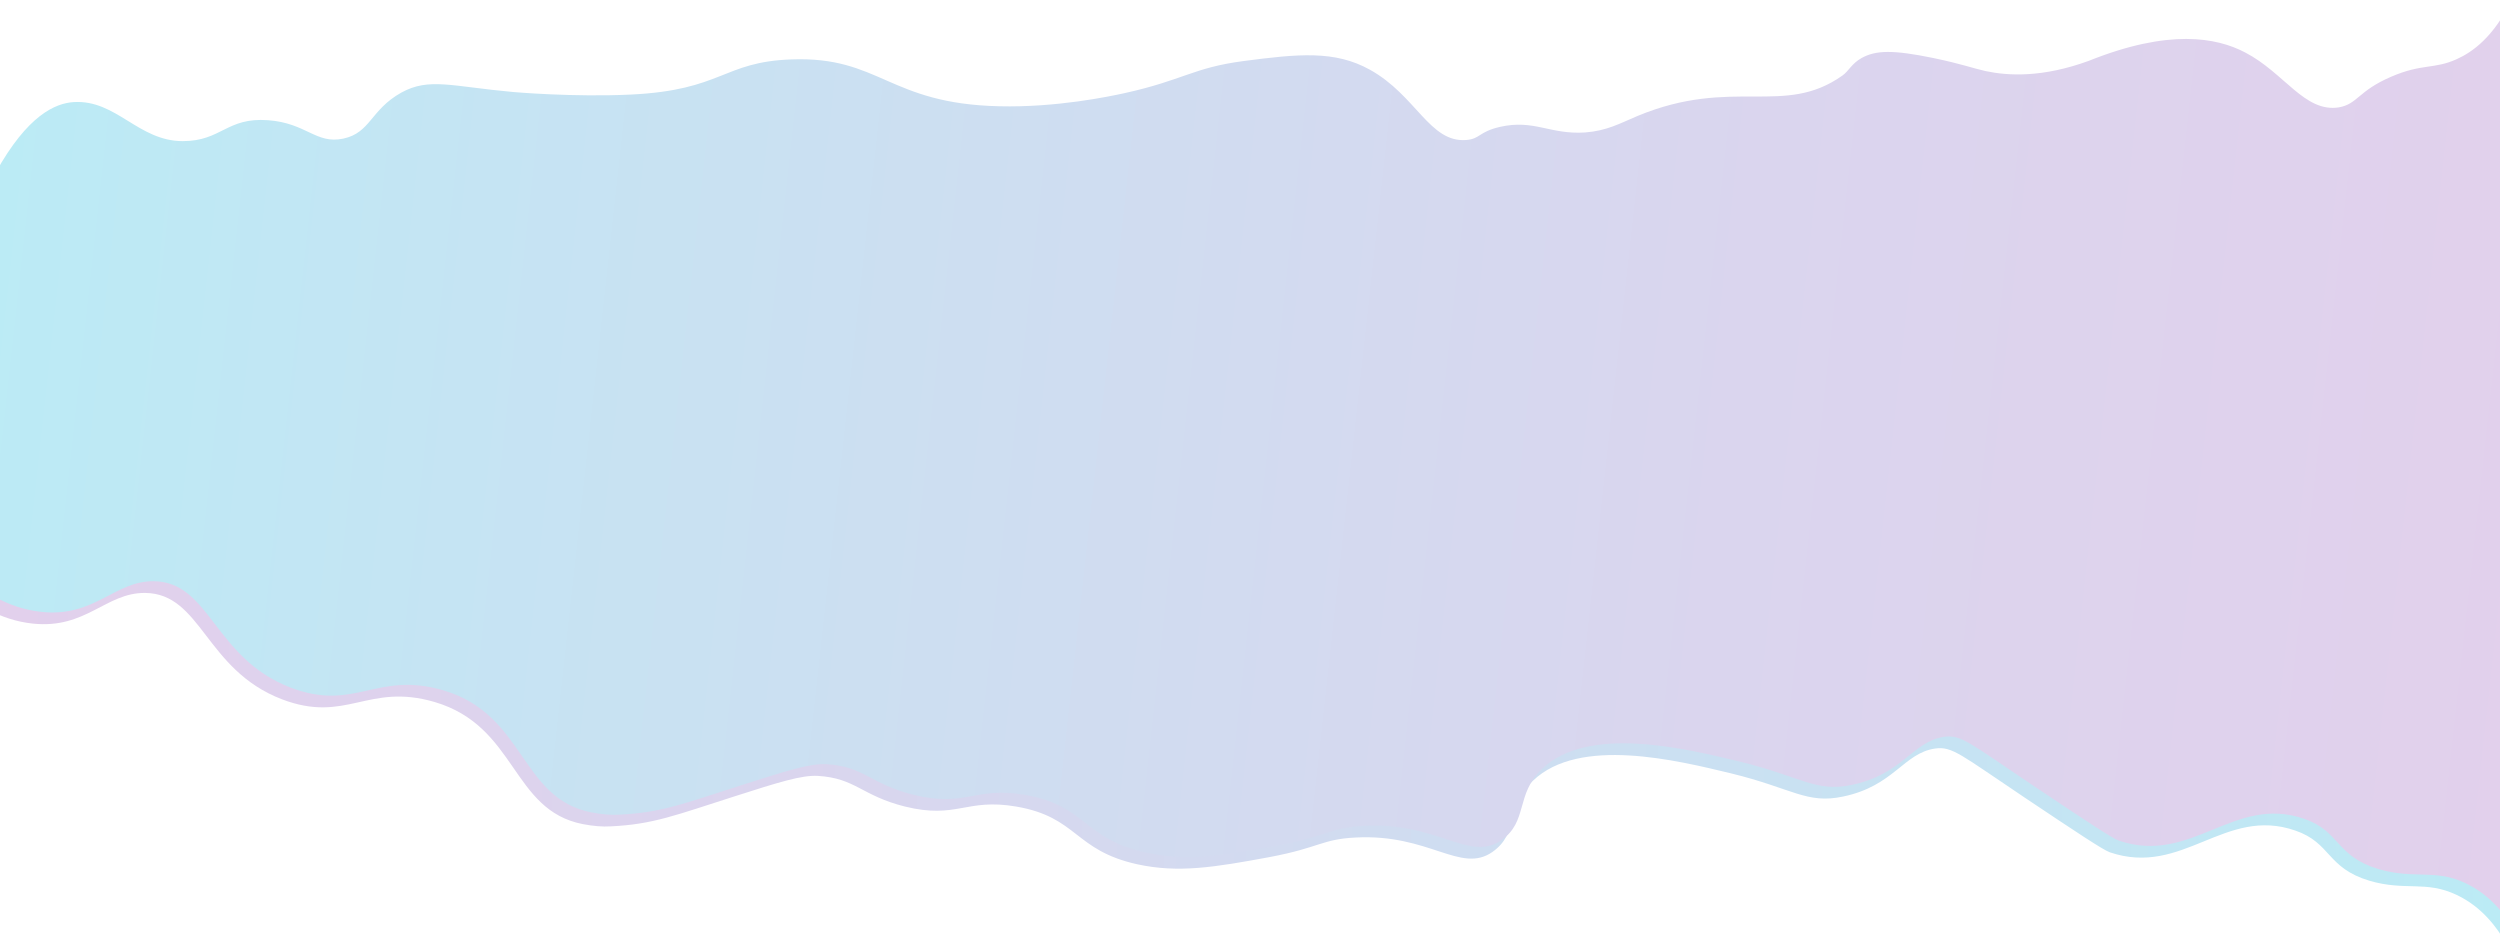 <?xml version="1.0" encoding="utf-8"?>
<!-- Generator: Adobe Illustrator 23.1.0, SVG Export Plug-In . SVG Version: 6.00 Build 0)  -->
<!DOCTYPE svg PUBLIC "-//W3C//DTD SVG 1.1//EN" "http://www.w3.org/Graphics/SVG/1.1/DTD/svg11.dtd">
<svg version="1.1" id="Слой_1" xmlns:x="http://ns.adobe.com/Extensibility/1.0/" xmlns:i="http://ns.adobe.com/AdobeIllustrator/10.0/" xmlns:graph="http://ns.adobe.com/Graphs/1.0/"
	 xmlns="http://www.w3.org/2000/svg" xmlns:xlink="http://www.w3.org/1999/xlink" x="0px" y="0px" viewBox="0 0 896.4 341.2"
	 style="enable-background:new 0 0 896.4 341.2;" xml:space="preserve">
<style type="text/css">
	.st0{fill:url(#SVGID_1_);}
	.st1{fill:url(#SVGID_2_);}
</style>
<linearGradient id="SVGID_1_" gradientUnits="userSpaceOnUse" x1="898.869" y1="264.572" x2="-4.594" y2="264.572">
	<stop  offset="0" style="stop-color:#BBEBF5"/>
	<stop  offset="0.19" style="stop-color:#C5E4F3"/>
	<stop  offset="0.68" style="stop-color:#DAD5EE"/>
	<stop  offset="1" style="stop-color:#E2D0EC"/>
</linearGradient>
<path class="st0" d="M-4.6,191.1l0,27.3c5.1,2.8,10.6,4.6,16.4,5.2c19.1,2,26.1-11.1,40.2-11c20.3,0.2,21.5,27.5,49,38.1
	c23.2,8.9,30.8-6,54.8,1c29.6,8.7,27.5,38.8,53.2,43.8c3.7,0.7,7,1,10,0.8c15.2-0.7,23.5-4.1,44.2-10.7c16.2-5.2,24.3-7.7,30-7.4
	c13.6,0.8,15.7,7.1,31.3,11c18.7,4.6,21.8-3.1,39.9,0c22.1,3.8,20.7,15.7,43.4,20.7c14.7,3.2,27.6,1.1,47.5-2.6
	c18-3.4,18.6-6.4,30.8-7c26.4-1.4,37.6,13.1,49,5.2c9.7-6.8,5-16.4,14.6-25.6c16.6-15.9,51.5-7.3,71-2.6
	c22.1,5.4,27.1,11.1,40.2,8.3c18.2-3.8,21.6-15.5,32.9-17.2c6.2-0.9,9.2,2.2,32.2,17.6c18.7,12.5,28,18.7,30.5,19.6
	c26.2,8.9,41.2-16.6,66.5-7.8c12.9,4.4,11.2,13.4,26.6,18c12.9,3.8,20.2-0.2,31.3,5.1c9.1,4.3,14.5,11.8,17.6,17.2
	c0.1-18.5,0.3-36.9,0.3-55.4"/>
<linearGradient id="SVGID_2_" gradientUnits="userSpaceOnUse" x1="-3.885" y1="84.069" x2="918.011" y2="185.513">
	<stop  offset="0" style="stop-color:#BBEBF5"/>
	<stop  offset="0.19" style="stop-color:#C5E4F3"/>
	<stop  offset="0.68" style="stop-color:#DAD5EE"/>
	<stop  offset="1" style="stop-color:#E2D0EC"/>
</linearGradient>
<path class="st1" d="M805,18.8c-10.3-5.4-27.3-8.5-56,3c-16.7,6.1-28.9,5.4-37,3.7c-4.9-1.1-8.3-2.5-18.8-4.7
	c-14.6-3-20.6-2.8-25.7,0c-3.6,2-4.7,4.8-6.9,6.3c-21,14.9-39.3,0.3-73.5,14.5c-6.4,2.7-10.9,5.3-18.8,5.9
	c-12.6,0.8-18.2-4.8-30.5-2c-7.7,1.8-7,4.3-12.1,4.7c-13.1,1-17.9-16-34.5-25.2c-12.6-7-25.6-5.7-45.4-3.1
	c-18.1,2.4-21.4,6.8-42.6,11.5c-5.5,1.2-24.5,5.2-44.9,4.7c-39.9-0.9-42.7-18-74.6-16.8c-24.6,0.9-24.6,11-57.4,12.6
	c-20.6,1-42.2-0.9-42.2-0.9c-22.2-2-30.2-5.3-40.2,0.2c-11.1,6.2-11,14.4-20.8,16.5c-9.8,2.1-13.2-5.6-27-6.6
	c-14.9-1.1-16.6,7.5-30.6,7.5c-15.9,0-23.8-14.9-39-14c-6.7,0.4-16.6,4.7-28,25.2h0.1l-0.1,152.4c5.1,2.8,10.6,4.6,16.4,5.2
	c19.1,2,26.1-11.1,40.2-11c20.3,0.2,21.5,27.5,49,38.1c23.2,8.9,30.8-6,54.8,1c29.6,8.7,27.5,38.8,53.2,43.8c3.7,0.7,7,1,10,0.8
	c15.2-0.7,23.5-4.1,44.2-10.7c16.2-5.2,24.3-7.7,30-7.4c13.6,0.8,15.7,7.1,31.3,11c18.7,4.6,21.8-3.1,39.9,0
	c22.1,3.8,20.7,15.7,43.4,20.7c14.7,3.2,27.6,1.1,47.5-2.6c18-3.4,18.6-6.4,30.8-7c26.4-1.4,37.6,13.1,49.1,5.2
	c9.7-6.8,5-16.4,14.6-25.6c16.6-15.9,51.5-7.3,71-2.6c22.1,5.4,27.1,11.1,40.2,8.3c18.2-3.8,21.6-15.5,32.9-17.2
	c6.2-0.9,9.2,2.2,32.2,17.6c18.7,12.5,28,18.7,30.5,19.6c26.2,8.9,41.2-16.6,66.5-7.8c12.9,4.4,11.2,13.4,26.6,18
	c12.9,3.8,20.2-0.2,31.3,5.1c9.1,4.3,14.5,11.8,17.6,17.2c0.4-53.1,0.6-106.2,0.4-159.3c-0.2-58.2-0.7-116.4-1.6-174.5
	c-6.3,13-13.8,18.5-19.6,21.1c-8.1,3.7-12.4,1.5-23.5,6.3c-11.9,5.1-12,9.8-18.8,11C826.3,40.4,819.1,26.1,805,18.8z"/>
</svg>
